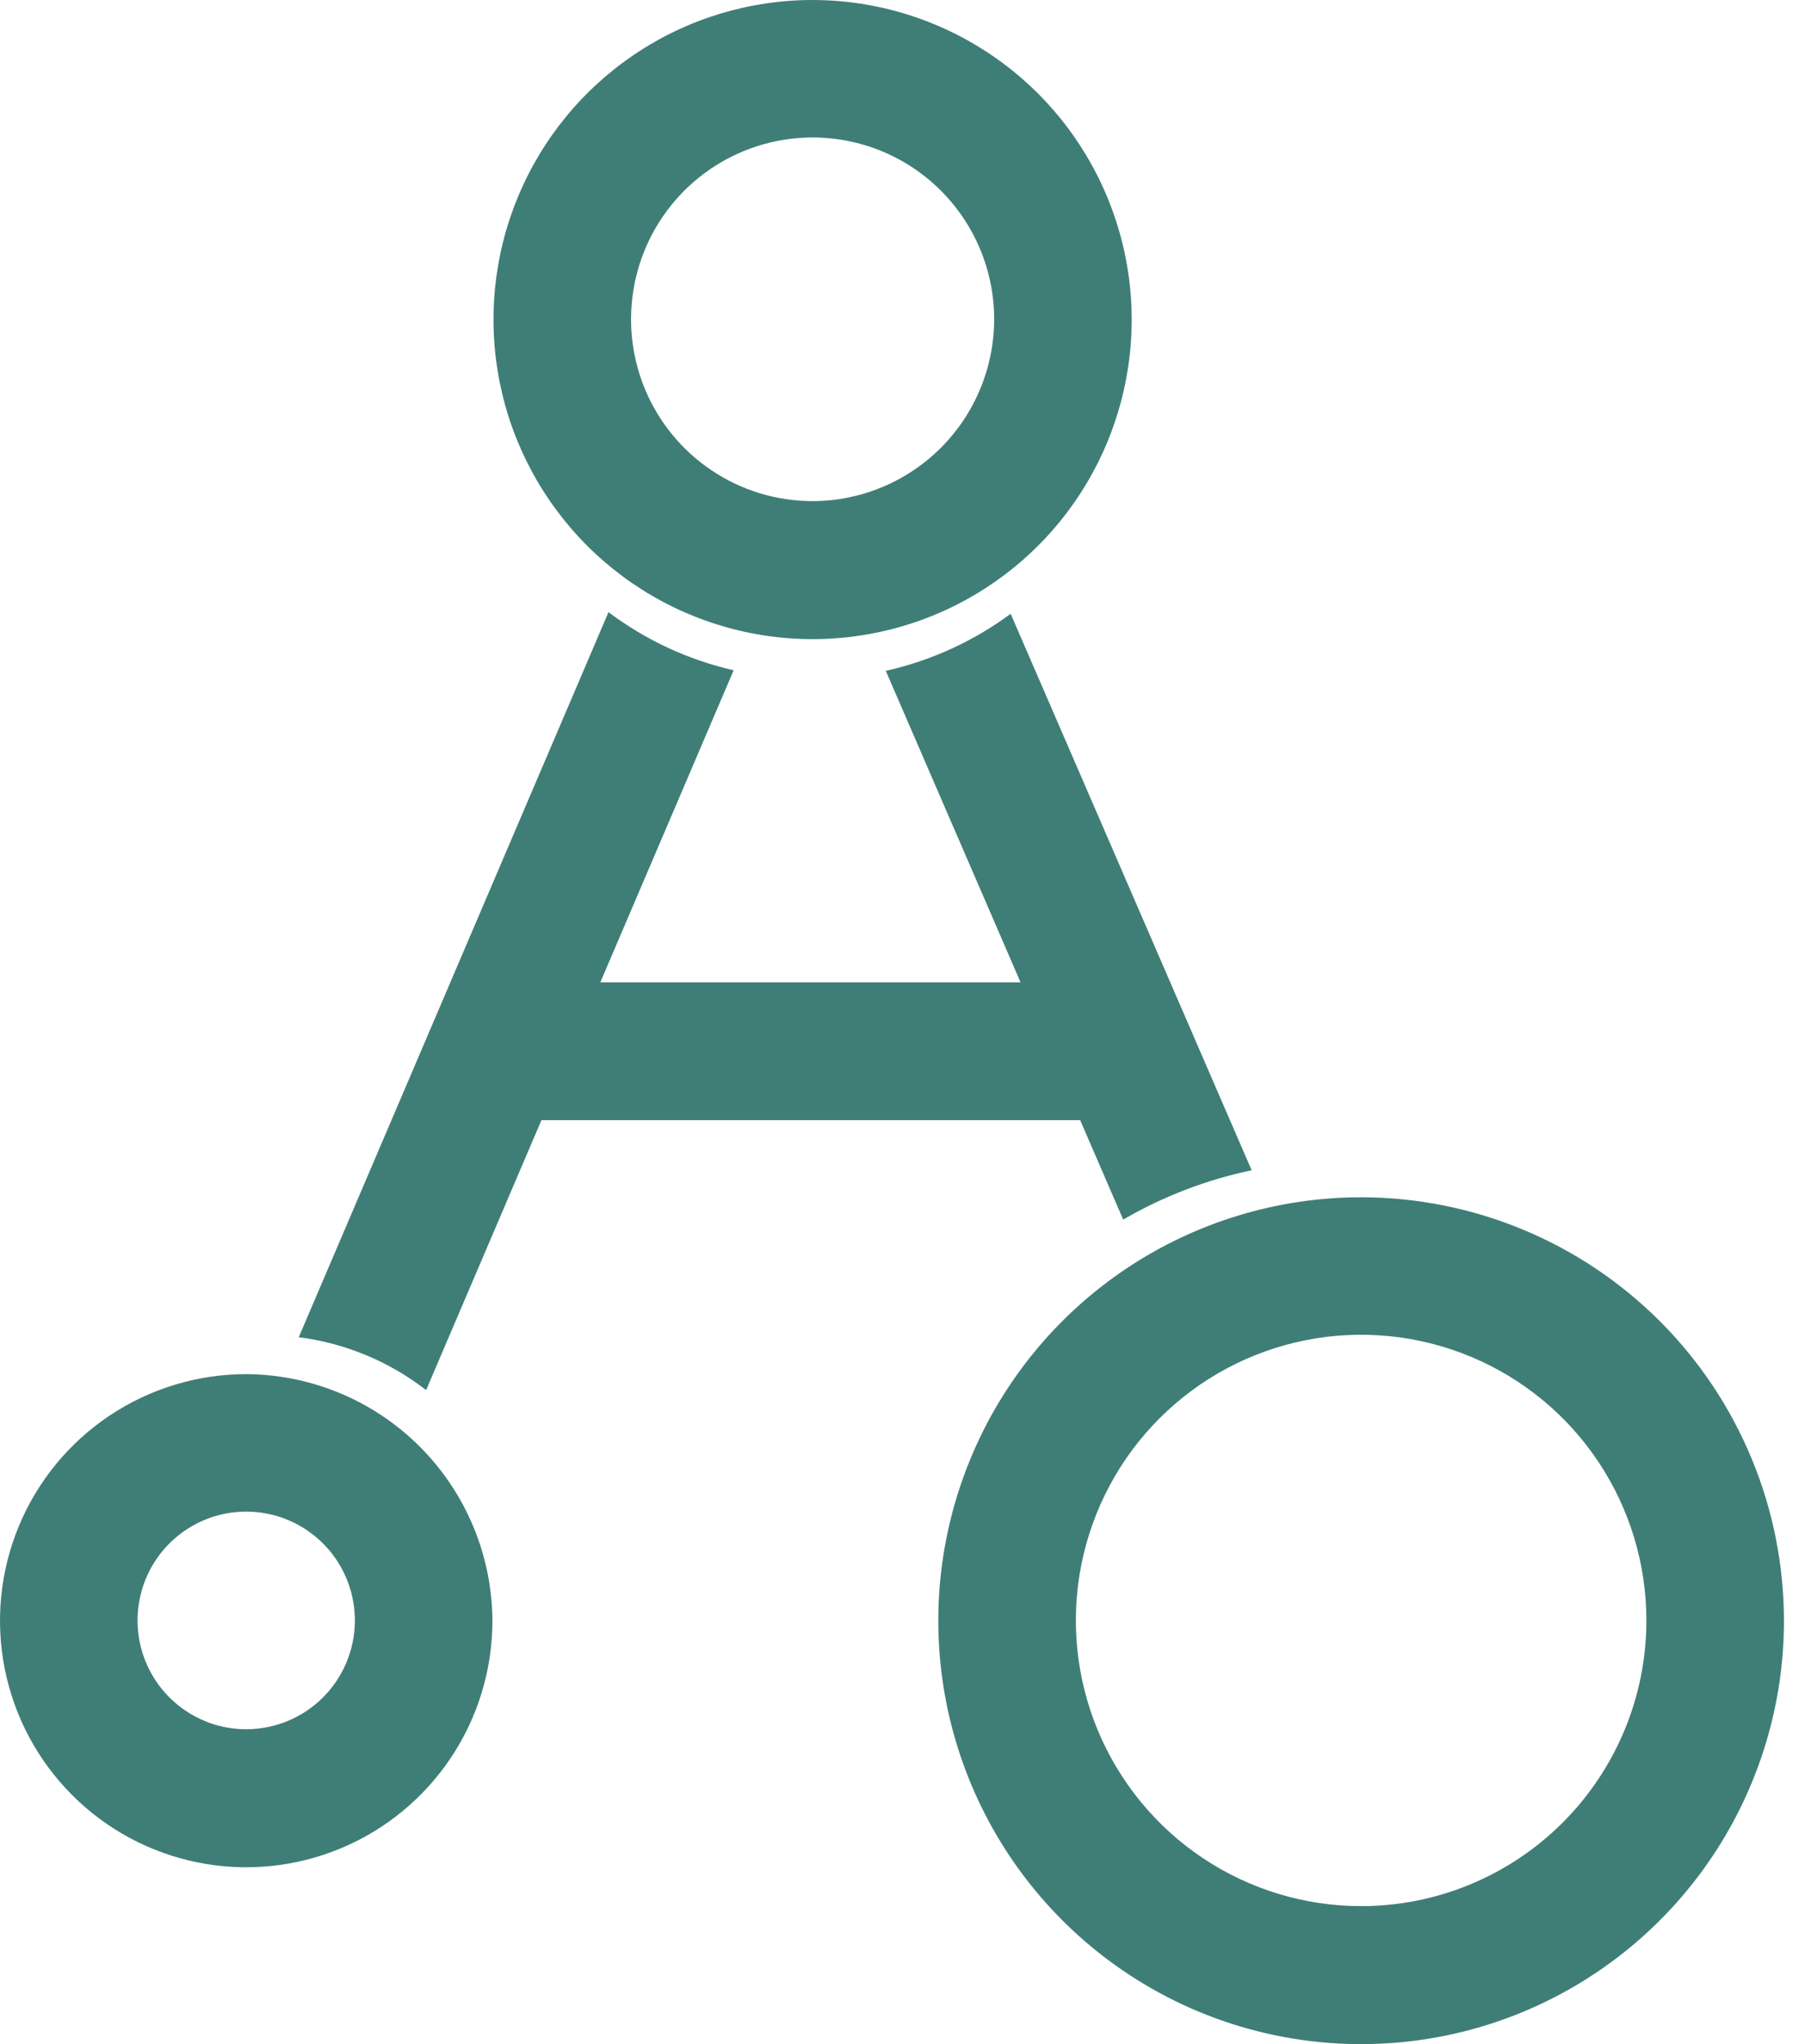 <svg width="53" height="60" viewBox="0 0 53 60" fill="none" xmlns="http://www.w3.org/2000/svg">
<path d="M17.867 17.968C18.958 18.789 20.211 19.37 21.542 19.674L12.512 40.803C11.426 39.96 10.135 39.424 8.772 39.251L17.867 17.968Z" fill="#3F7E77"/>
<path d="M36.752 34.35C35.426 34.628 34.152 35.117 32.98 35.798L26.009 19.69C27.335 19.394 28.584 18.824 29.676 18.016L36.752 34.35Z" fill="#3F7E77"/>
<path d="M23.86 0C22.007 6.89486e-07 20.195 0.55 18.654 1.581C17.113 2.612 15.912 4.078 15.203 5.792C14.494 7.507 14.309 9.393 14.671 11.213C15.034 13.033 15.927 14.704 17.238 16.016C18.549 17.327 20.219 18.22 22.038 18.581C23.856 18.942 25.74 18.755 27.452 18.044C29.164 17.333 30.627 16.129 31.655 14.585C32.684 13.042 33.232 11.227 33.23 9.372C33.226 6.886 32.237 4.504 30.481 2.747C28.724 0.99 26.343 0.002 23.86 0ZM23.86 14.709C22.806 14.709 21.775 14.396 20.899 13.809C20.022 13.223 19.339 12.389 18.935 11.414C18.532 10.439 18.426 9.366 18.632 8.331C18.837 7.296 19.345 6.345 20.091 5.598C20.836 4.852 21.786 4.344 22.82 4.138C23.855 3.932 24.926 4.037 25.901 4.441C26.875 4.845 27.707 5.529 28.293 6.407C28.879 7.285 29.192 8.316 29.192 9.372C29.189 10.787 28.627 12.143 27.628 13.143C26.628 14.144 25.274 14.707 23.86 14.709Z" fill="#3F7E77"/>
<path d="M7.237 40.334C5.807 40.333 4.409 40.756 3.219 41.55C2.029 42.344 1.101 43.474 0.553 44.796C0.004 46.118 -0.14 47.574 0.138 48.978C0.416 50.383 1.104 51.673 2.115 52.686C3.125 53.699 4.413 54.389 5.816 54.669C7.218 54.949 8.672 54.806 9.994 54.258C11.315 53.711 12.445 52.783 13.24 51.593C14.034 50.403 14.459 49.003 14.459 47.571C14.448 45.657 13.684 43.823 12.332 42.468C10.98 41.114 9.15 40.347 7.237 40.334ZM7.237 50.757C6.606 50.759 5.988 50.573 5.462 50.222C4.936 49.872 4.526 49.373 4.283 48.789C4.041 48.205 3.977 47.562 4.1 46.942C4.222 46.322 4.526 45.752 4.973 45.305C5.42 44.858 5.989 44.553 6.609 44.43C7.228 44.307 7.871 44.371 8.454 44.614C9.037 44.857 9.535 45.267 9.885 45.794C10.235 46.32 10.421 46.939 10.42 47.571C10.418 48.416 10.082 49.225 9.485 49.822C8.889 50.419 8.081 50.755 7.237 50.757Z" fill="#3F7E77"/>
<path d="M39.967 35.143C37.511 35.143 35.111 35.872 33.069 37.237C31.028 38.603 29.436 40.544 28.497 42.815C27.557 45.086 27.311 47.585 27.79 49.996C28.269 52.407 29.452 54.622 31.188 56.36C32.924 58.098 35.136 59.282 37.545 59.761C39.953 60.241 42.449 59.995 44.718 59.054C46.986 58.113 48.925 56.52 50.289 54.476C51.654 52.432 52.382 50.029 52.382 47.571C52.379 44.276 51.071 41.116 48.743 38.785C46.415 36.455 43.259 35.145 39.967 35.143ZM39.967 55.949C38.31 55.949 36.69 55.457 35.312 54.535C33.935 53.613 32.861 52.303 32.227 50.77C31.593 49.238 31.428 47.551 31.752 45.924C32.076 44.298 32.874 42.803 34.047 41.631C35.219 40.459 36.712 39.661 38.337 39.338C39.963 39.015 41.647 39.183 43.178 39.819C44.708 40.454 46.016 41.53 46.935 42.91C47.855 44.291 48.344 45.913 48.343 47.571C48.341 49.794 47.457 51.925 45.887 53.496C44.316 55.066 42.187 55.949 39.967 55.949Z" fill="#3F7E77"/>
<path d="M33.044 28.835H14.563V32.879H33.044V28.835Z" fill="#3F7E77"/>
</svg>
